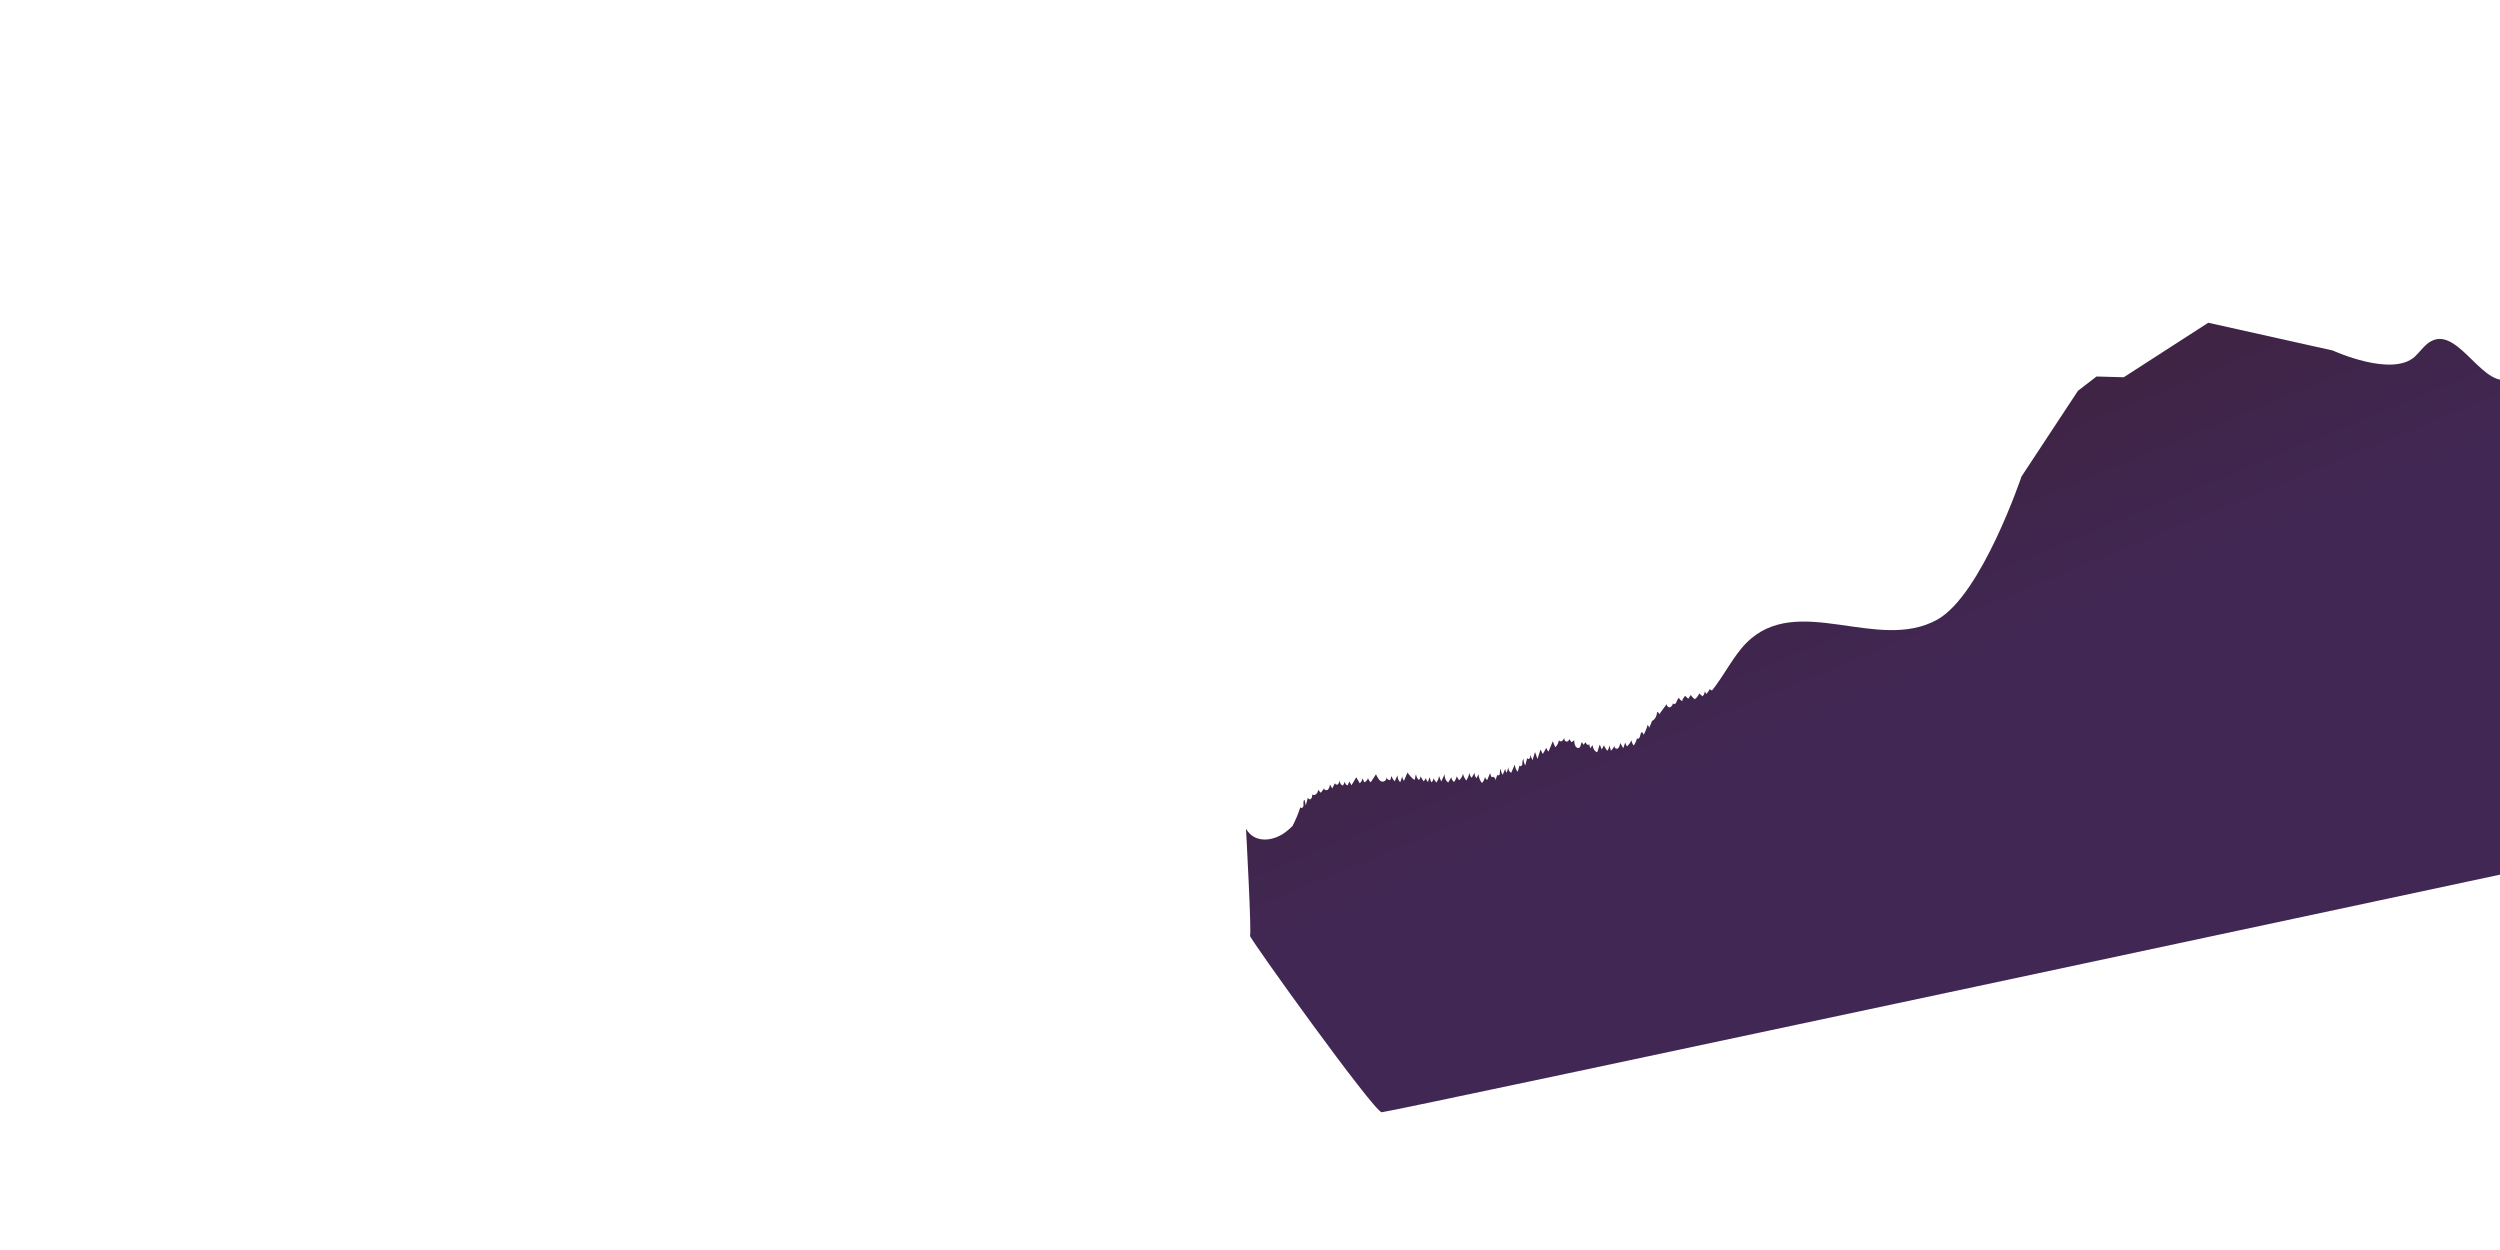 <svg version="1.2" xmlns="http://www.w3.org/2000/svg" viewBox="0 0 1000 500" width="1000" height="500">
	<title>20549624_6308552</title>
	<defs>
		<clipPath clipPathUnits="userSpaceOnUse" id="cp1">
			<path d="m1000 500h-1000v-500h1000z"/>
		</clipPath>
		<linearGradient id="g1" x2="1" gradientUnits="userSpaceOnUse" gradientTransform="matrix(70.123,170.634,-372.133,152.931,824.454,51.76)">
			<stop offset="0" stop-color="#3d1f33"/>
			<stop offset="1" stop-color="#412854"/>
		</linearGradient>
		<linearGradient id="g2" x2="1" gradientUnits="userSpaceOnUse" gradientTransform="matrix(.039,.222,-0.119,.021,599.248,309.65)">
			<stop offset="0" stop-color="#3d1f33"/>
			<stop offset="1" stop-color="#412854"/>
		</linearGradient>
		<linearGradient id="g3" x2="1" gradientUnits="userSpaceOnUse" gradientTransform="matrix(.038,.219,-0.099,.017,611.336,302.79)">
			<stop offset="0" stop-color="#3d1f33"/>
			<stop offset="1" stop-color="#412854"/>
		</linearGradient>
	</defs>
	<style>
		.s0 { fill: url(#g1) } 
		.s1 { fill: url(#g2) } 
		.s2 { fill: url(#g3) } 
	</style>
	<g id="BACKGROUND">
		<g id="&lt;Clip Group&gt;" clip-path="url(#cp1)">
			<g id="Layer 5">
				<path id="&lt;Path&gt;" class="s0" d="m1004.9 151c-11 6.4-21.1-20.4-32.3-14.6-2.6 1.3-4.4 4.1-6.6 6.2-9.2 8.5-32.9-2.4-32.9-2.4l-49.8-11.1-33.8 21.8-10.9-0.3-7.4 5.7-22.6 34.3c0 0-15.9 47.2-33.6 57.2-23.9 13.4-56.1-11.1-76.5 9.4-5.2 5.3-9 13.2-13.7 19q-0.5-0.3-1-0.5c-0.3 0.8-0.8 1.4-1.3 1.9q-0.3-0.5-0.6-1.1c0 0.8-0.4 1.6-0.9 2q-0.6-0.5-1.3-1.1c-0.4 0.9-1 1.7-1.8 2.3q-0.9-0.7-1.6-1.7-0.5 0.7-1 1.5-0.7-0.6-1.3-1.2c-0.4 0.8-1 1.1-1.1 2.1-0.5-0.1-1-0.6-1.3-1.2-0.6 0.2-0.8 1.2-1.1 1.8-0.3 0.7-1.3 0.9-1.3 0.2-0.1 0.8-0.6 1.5-1.2 1.7-0.6 0.2-1.4-0.5-1.3-1.3q-1.5 2.1-3 4.1c-0.1-0.5-0.5-0.9-0.9-0.9 0 1.5-0.8 3-2 3.6q-0.5 1.4-1.2 2.8c0-0.5-0.2-1-0.6-1.2-0.2 1.3-1 2.7-1.5 3.9q-0.3-0.6-0.7-1.1c-0.5 0.2-0.6 1-0.8 1.7-0.1 0.7-0.8 1.4-1.2 0.8q-0.4 1.6-1.3 2.9c-0.5-0.5-0.8-1.3-0.9-2.1-0.5 1-1.1 1.8-1.8 2.5q-0.5-0.7-0.7-1.6-0.4 1.1-0.8 2.3-0.6-1-1.2-2.1c-0.2 0.9-0.4 1.8-1 2.2-0.6 0.4-1.6-0.4-1.2-1.2q-0.6 1.2-1.5 2.1-0.3-1.1-0.7-2.2c0 0.8-0.3 1.7-0.8 2.2-0.5-0.6-1-1.4-1.3-2.2q-0.5 0.9-0.9 1.7-0.4-1-0.8-2c-0.3 1-0.7 2.2-1 3.1-1-0.3-1.8-1.5-1.8-2.8-0.4 0.3-0.7 0.7-0.8 1.2-0.4-0.4-0.6-1-0.5-1.6-0.5 0.6-1.5 0-1.4-0.8-0.4 0.2-0.7 0.6-1 1q-0.3-0.5-0.6-1c-0.5 0.3-0.4 1.4-0.8 1.9-0.5 0.7-1.4 0.4-1.8-0.3-0.4-0.7-0.5-1.6-0.5-2.4q-0.5 0.4-1.1 0.8-0.4-0.6-0.9-1.3c-0.1 0.7-0.7 1.2-1.2 1-0.6-0.1-0.9-0.9-0.8-1.5-0.2 0.5-0.5 1.1-0.9 1.3-0.4 0.3-1.1 0.2-1.2-0.4-0.2 1.1-0.7 2.2-1.5 2.9q-0.5-1.2-1-2.4-0.8 2.1-1.7 4.1c-0.4-0.3-0.7-0.9-0.9-1.5q-0.6 1.3-1.4 2.5-0.5-0.9-0.9-1.8c-0.4 1.4-0.8 2.4-1.2 3.8q-0.5-1.4-1-2.8-0.5 1.6-1 3.3-0.4-1-0.9-2.1c0 0.6 0 1.2-0.4 1.5-0.3 0.3-0.8 0-0.8-0.4q-0.4 1.5-0.8 3.1c-0.4-0.8-0.7-1.7-0.7-2.6-0.5 0.3-0.4 1.4-0.5 2.2-0.1 0.7-1.3 1-1.1 0.2q-0.3 1.4-0.7 2.7c-0.7-0.7-1.1-1.8-1.2-2.9q-0.7 1.7-1.4 3.3c-0.8-0.3-1.3-1.4-1.1-2.4q-0.3 1.2-0.7 2.4c-0.4-0.4-0.6-1-0.6-1.6q-0.5 1.2-1 2.4c-0.5-0.6-0.8-1.5-0.7-2.3-0.5 0.2-0.4 1.3-0.5 2-0.1 0.7-1 0.7-1 0.3q-0.4 1.1-0.7 2.2c0-1-0.9-1.7-1.6-1.2q-0.3-0.8-0.6-1.6-0.5 1.3-1.1 2.7c-0.4-0.2-0.7-0.6-0.9-1.2-0.2 0.9-0.6 1.8-1.2 2.4-0.8-0.9-1.3-2.2-1.4-3.5q-0.4 0.8-0.8 1.6c-0.5-0.5-0.8-1.4-0.8-2.2q-0.6 1-1.1 2c-0.5-0.4-0.8-1.1-0.9-1.9-0.3 1.1-0.7 2.1-1.3 3-0.6-0.8-1.1-1.7-1.3-2.7-0.3 1.1-0.8 2.1-1.6 2.6q-0.5-0.8-0.9-1.6c-0.2 0.9-0.6 1.7-1.1 2.3-0.6-0.5-1-1.2-1.1-1.9q-0.6 1-1.2 2.1c-1-0.6-1.6-2.1-1.4-3.4q-0.7 1.5-1.4 3-0.4-1.1-0.9-2.2c-0.1 1-0.5 2-1.1 2.6q-0.6-0.9-1.2-1.7c0.1 0.7-0.3 1.4-0.8 1.6q-0.4-1-0.7-2-0.3 1-0.6 1.9c-0.4-0.4-0.7-0.9-0.9-1.6-0.2 0.6-0.5 1-0.9 1.3q-0.6-1-1.2-2c0 0.6-0.3 1.2-0.7 1.5-0.6-0.6-1-1.4-1.1-2.3-0.4 1.1-0.2 1.3-0.6 2.3-1-0.7-2-1.8-2.8-3q-0.7 1.7-1.4 3.3c-0.4-0.4-0.7-1.1-0.7-1.8q-0.4 1.2-0.8 2.4c-0.7-0.6-1.1-1.7-1.1-2.8q-0.6 1.2-1.1 2.4c-0.6-0.5-1-1.3-1.3-2.1q-0.3 0.8-0.5 1.6c-0.6 0.2-1.3-0.3-1.5-1.1 0.1 1.3-1.2 2.1-2.2 1.6-0.9-0.5-1.5-1.7-2-2.8q-1 1.6-2.1 3.2c-0.5-0.4-0.9-1-1.1-1.7-0.2 0.8-0.8 1.5-1.5 1.7q-0.4-0.8-0.7-1.6c-0.1 0.8-0.5 1.5-1.1 2q-0.7-1.2-1.4-2.4-0.9 1.6-1.9 3.2-0.5-0.8-0.9-1.5-0.3 0.8-0.6 1.5c-0.7 0-1.2-0.8-1.1-1.5q-0.4 0.8-0.8 1.6c-0.8-0.1-1.4-1.1-1.3-2.1-0.2 0.6-0.3 1.2-0.7 1.6-0.4 0.4-1.2 0.1-1.2-0.5q-0.5 1.1-1.1 2.2-0.4-0.8-0.9-1.6c-0.1 0.7-0.3 1.5-0.8 2-0.5 0.5-1.4 0.3-1.6-0.4q-0.6 0.9-1.3 1.7-0.5-0.6-1.1-1.2c0.1 1.4-1.3 2.6-2.3 1.9 0 0.7-0.1 1.4-0.6 1.8-0.4 0.4-1.2-0.1-1.1-0.7q-0.4 1.6-0.9 3.3-0.2-1.2-0.5-2.3c-0.6 0.4-0.4 1.5-0.4 2.4-0.1 0.9-1.4 1.3-1.2 0.4q-1.3 4.1-3.2 7.7c-0.8 0.8-1.7 1.6-2.6 2.3-5 3.9-12.6 4.8-16-1.2 0 0 2.3 42.3 1.6 42.8-0.7 0.4 49.7 70.6 52.7 70.6 3.1 0 471.9-100.3 471.9-100.3z"/>
				<path id="&lt;Path&gt;" class="s1" d="m598.9 309.9q0-0.1 0.1-0.2-0.1 0.1-0.1 0.2z"/>
				<path id="&lt;Path&gt;" class="s2" d="m610.9 303.1q0-0.1 0.1-0.2-0.1 0.1-0.1 0.2z"/>
			</g>
		</g>
	</g>
	<g id="OBJECTS">
	</g>
</svg>